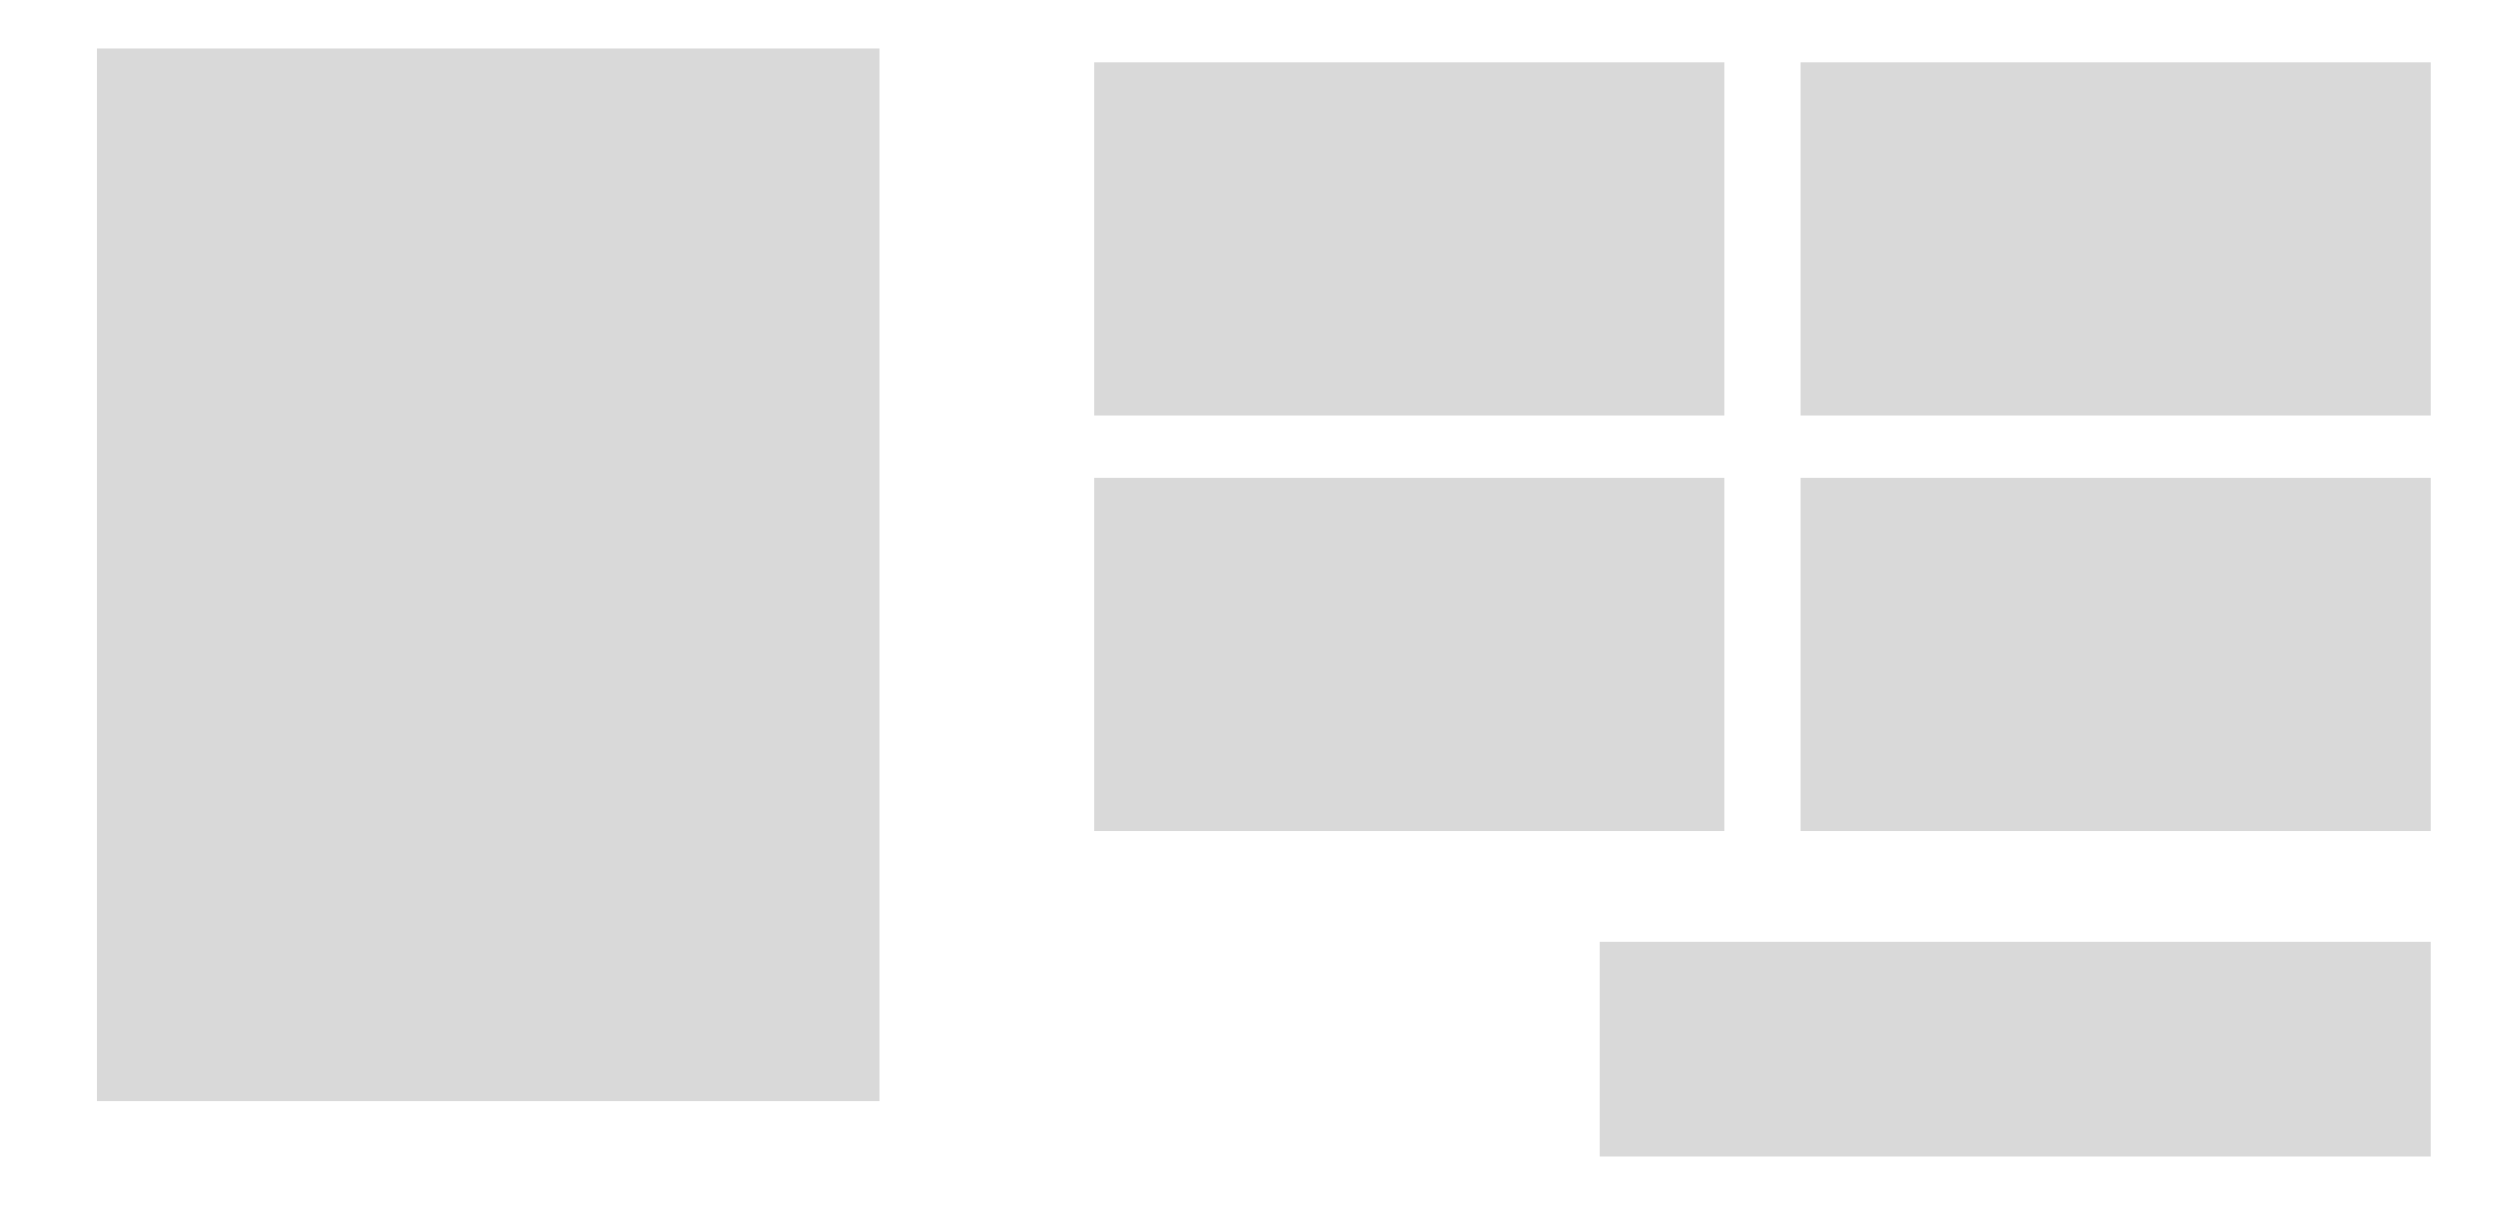 <svg xmlns="http://www.w3.org/2000/svg" width="361" height="176" fill="#d9d9d9" xmlns:v="https://vecta.io/nano"><path d="M14 7h113v152H14zm144 2h91v51h-91zm102 0h91v51h-91zM158 69h91v51h-91zm102 0h91v51h-91zm-29 67h120v31H231z"/></svg>